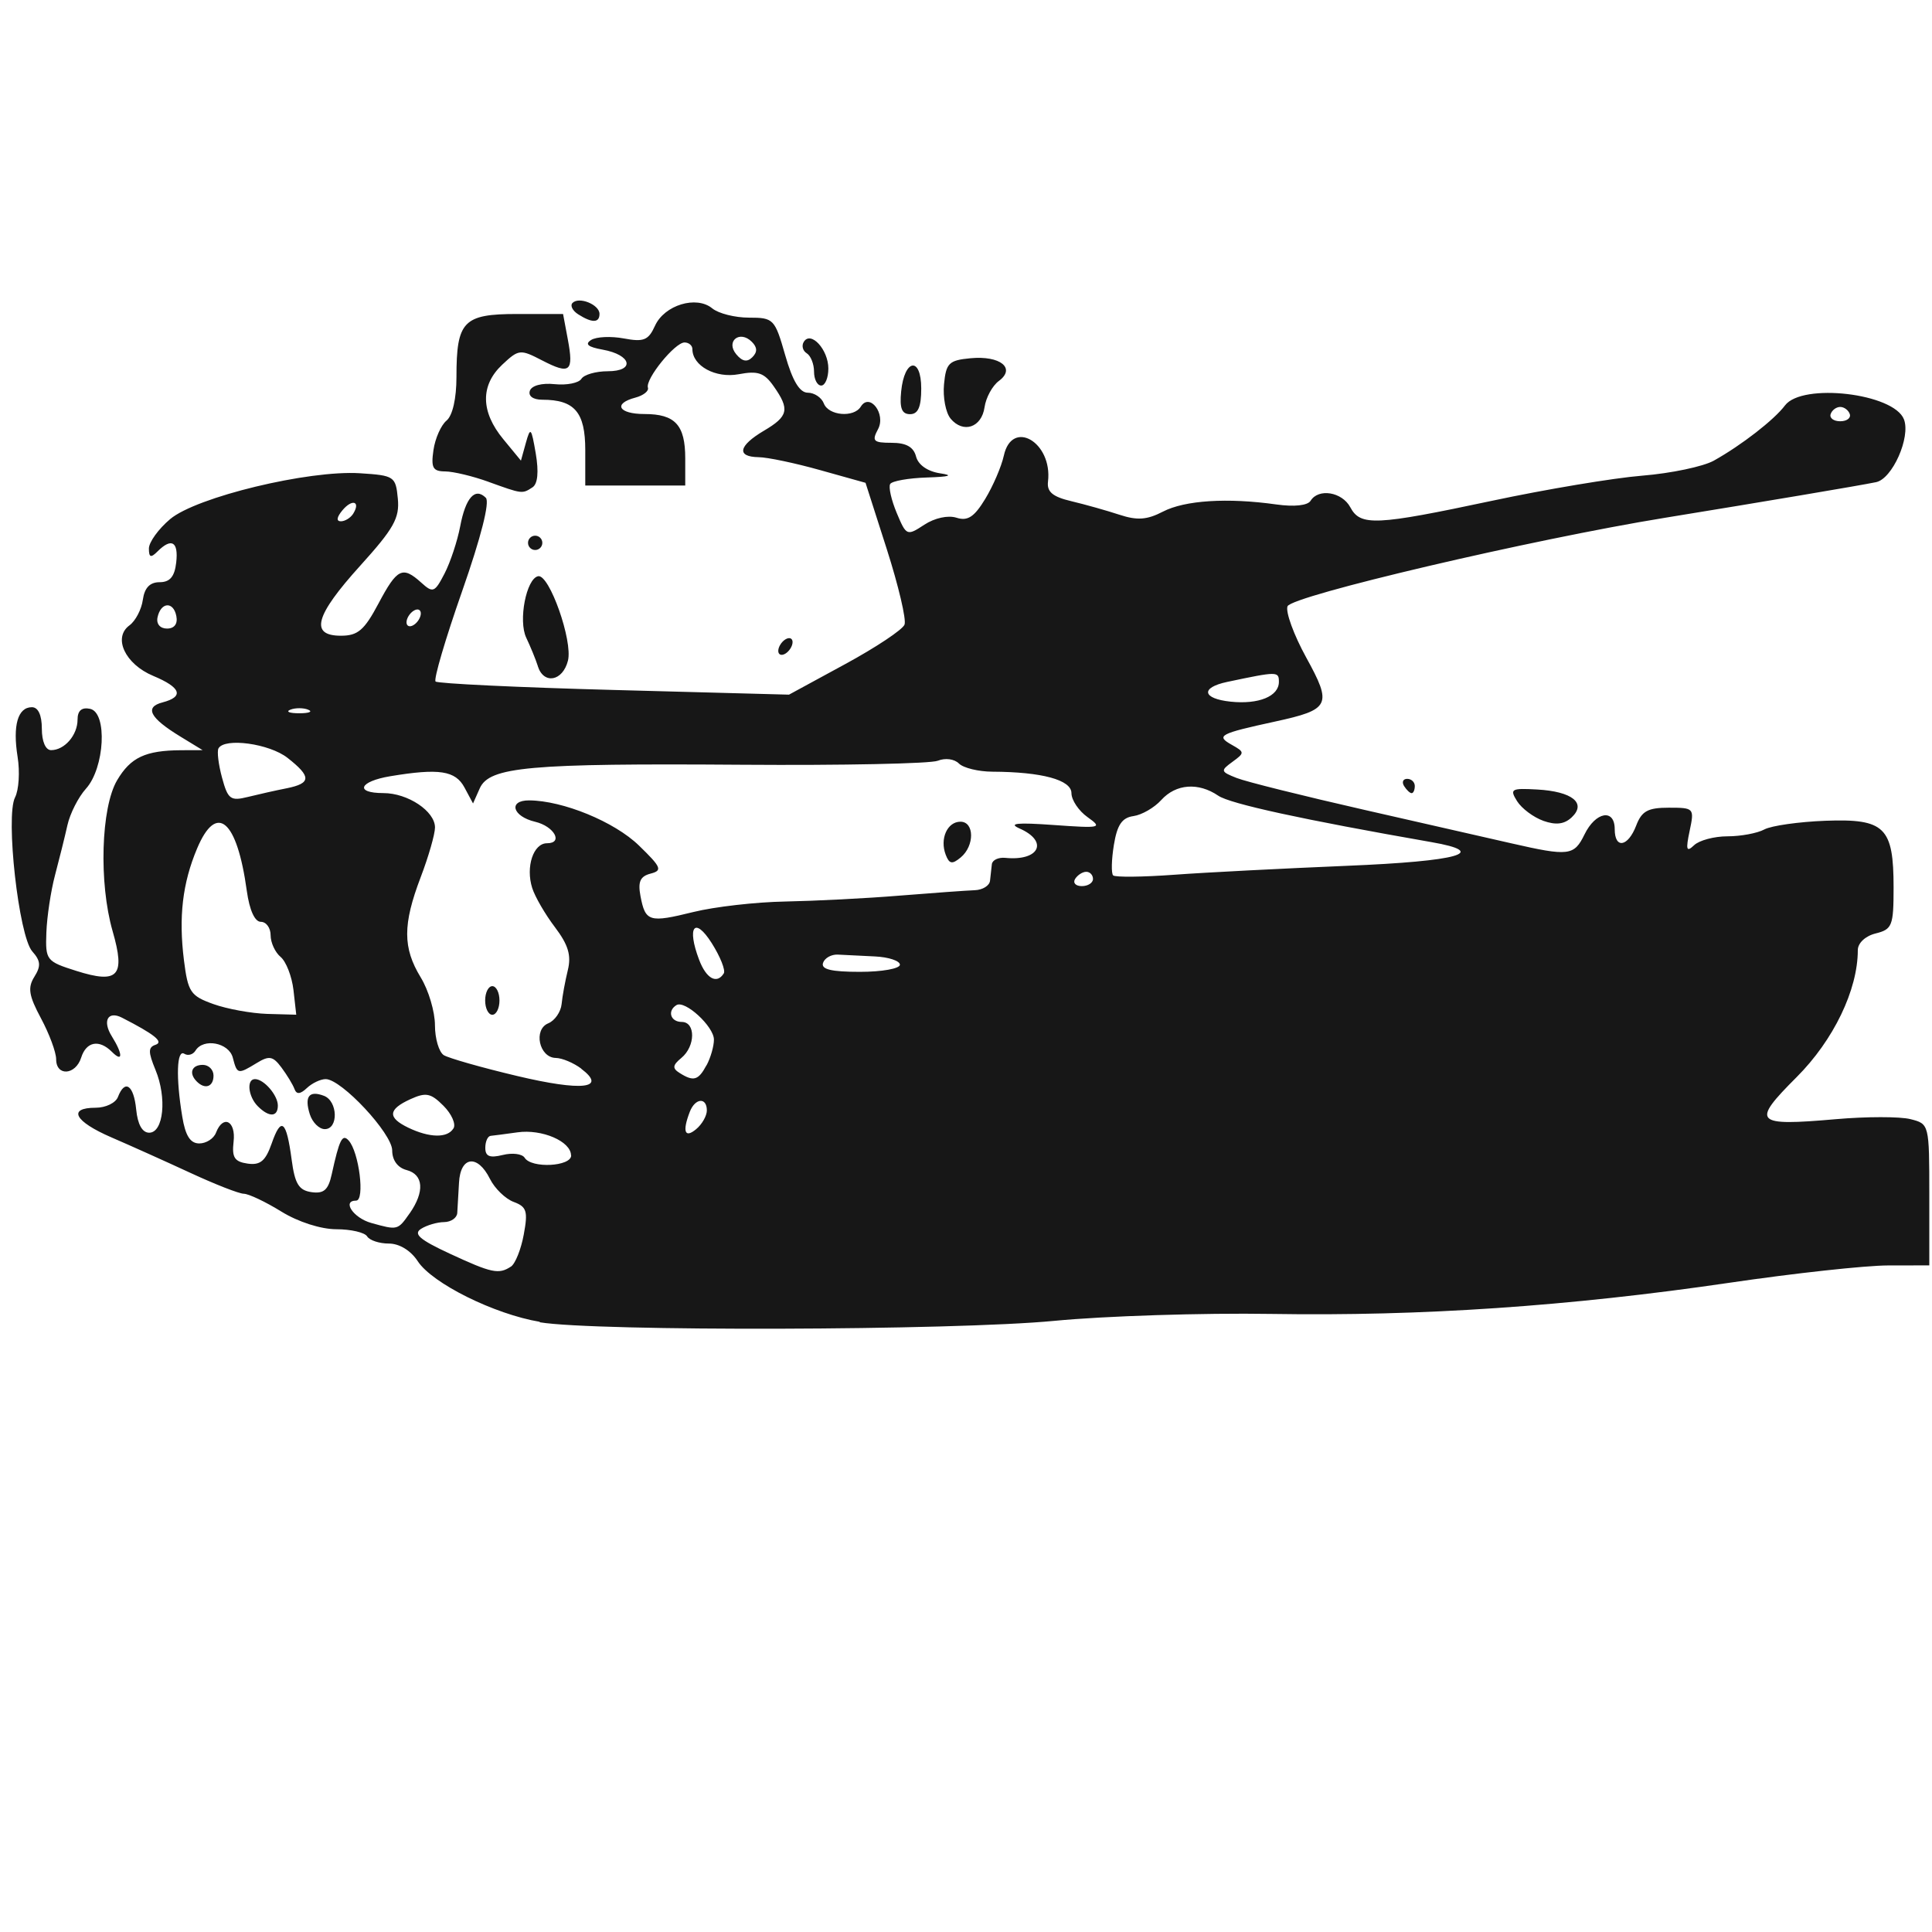 <?xml version="1.0" encoding="UTF-8" standalone="no"?>
<!-- Created with Inkscape (http://www.inkscape.org/) -->

<svg
   xmlns:dc="http://purl.org/dc/elements/1.1/"
   xmlns:cc="http://creativecommons.org/ns#"
   xmlns:rdf="http://www.w3.org/1999/02/22-rdf-syntax-ns#"
   xmlns:svg="http://www.w3.org/2000/svg"
   xmlns="http://www.w3.org/2000/svg"
   xmlns:xlink="http://www.w3.org/1999/xlink"
   xmlns:sodipodi="http://sodipodi.sourceforge.net/DTD/sodipodi-0.dtd"
   xmlns:inkscape="http://www.inkscape.org/namespaces/inkscape"
   width="100"
   height="100"
   viewBox="0 0 26.458 26.458"
   version="1.1"
   id="svg5379"
   inkscape:version="0.92.0 r15299"
   sodipodi:docname="tank_icon.svg">
  <defs
     id="defs5373">
    <linearGradient
       inkscape:collect="always"
       xlink:href="#linearGradient4595"
       id="linearGradient4597-7"
       x1="887.802"
       y1="-220.302"
       x2="887.802"
       y2="-276.953"
       gradientUnits="userSpaceOnUse"
       gradientTransform="matrix(0.054,0,0,0.056,-36.596,286.198)" />
    <linearGradient
       inkscape:collect="always"
       id="linearGradient4595">
      <stop
         style="stop-color:#ffcc00;stop-opacity:1;"
         offset="0"
         id="stop4591" />
      <stop
         style="stop-color:#ffcc00;stop-opacity:0;"
         offset="1"
         id="stop4593" />
    </linearGradient>
  </defs>
  <sodipodi:namedview
     id="base"
     pagecolor="#ffffff"
     bordercolor="#666666"
     borderopacity="1.0"
     inkscape:pageopacity="0.0"
     inkscape:pageshadow="2"
     inkscape:zoom="3.959798"
     inkscape:cx="66.703917"
     inkscape:cy="92.047058"
     inkscape:document-units="px"
     inkscape:current-layer="layer1"
     showgrid="false"
     units="px"
     width="100px"
     inkscape:pagecheckerboard="true"
     inkscape:window-width="2560"
     inkscape:window-height="1377"
     inkscape:window-x="-8"
     inkscape:window-y="-8"
     inkscape:window-maximized="1" />
  <g
     inkscape:label="Layer 1"
     inkscape:groupmode="layer"
     id="layer1"
     transform="translate(0,-270.542)">
    <path
       style="fill:#171717;stroke-width:0.098"
       d="m 7.393,288.644 c -0.624,-0.105 -1.473,-0.526 -1.672,-0.83 -0.096,-0.147 -0.252,-0.242 -0.396,-0.242 -0.13,0 -0.264,-0.044 -0.297,-0.098 -0.033,-0.054 -0.223,-0.098 -0.422,-0.098 -0.212,-3e-4 -0.523,-0.1 -0.753,-0.242 -0.215,-0.133 -0.447,-0.243 -0.514,-0.244 -0.067,-0.001 -0.398,-0.131 -0.734,-0.287 -0.337,-0.156 -0.822,-0.374 -1.077,-0.484 -0.508,-0.219 -0.608,-0.407 -0.217,-0.407 0.136,0 0.273,-0.066 0.304,-0.147 0.095,-0.248 0.217,-0.164 0.25,0.171 0.02,0.204 0.083,0.318 0.178,0.318 0.197,0 0.245,-0.478 0.086,-0.861 -0.101,-0.245 -0.101,-0.309 0.001,-0.343 0.116,-0.039 -0.012,-0.142 -0.459,-0.371 -0.194,-0.099 -0.272,0.044 -0.139,0.256 0.152,0.244 0.153,0.364 0.001,0.212 -0.175,-0.175 -0.351,-0.142 -0.421,0.078 -0.077,0.242 -0.343,0.26 -0.343,0.023 0,-0.095 -0.093,-0.346 -0.207,-0.559 -0.168,-0.313 -0.185,-0.421 -0.091,-0.571 0.092,-0.147 0.086,-0.218 -0.029,-0.347 -0.185,-0.207 -0.369,-1.849 -0.236,-2.109 0.052,-0.101 0.068,-0.351 0.035,-0.555 -0.069,-0.431 0.003,-0.68 0.196,-0.68 0.086,0 0.136,0.108 0.136,0.294 0,0.176 0.051,0.294 0.127,0.294 0.184,0 0.362,-0.206 0.362,-0.418 0,-0.123 0.057,-0.172 0.171,-0.148 0.241,0.05 0.201,0.81 -0.056,1.094 -0.103,0.114 -0.218,0.339 -0.254,0.501 -0.036,0.162 -0.113,0.47 -0.17,0.685 -0.057,0.215 -0.11,0.568 -0.118,0.783 -0.014,0.38 -0.001,0.396 0.41,0.526 0.575,0.182 0.675,0.072 0.497,-0.545 -0.19,-0.661 -0.159,-1.692 0.062,-2.066 0.185,-0.313 0.387,-0.408 0.877,-0.411 l 0.294,-0.001 -0.308,-0.188 c -0.416,-0.254 -0.492,-0.401 -0.241,-0.466 0.298,-0.078 0.253,-0.204 -0.128,-0.363 -0.385,-0.161 -0.555,-0.524 -0.325,-0.692 0.082,-0.06 0.165,-0.218 0.183,-0.35 0.023,-0.164 0.096,-0.241 0.23,-0.241 0.141,0 0.205,-0.076 0.227,-0.269 0.033,-0.287 -0.064,-0.344 -0.256,-0.152 -0.091,0.091 -0.118,0.083 -0.118,-0.04 0,-0.087 0.131,-0.268 0.291,-0.403 0.359,-0.302 1.894,-0.673 2.599,-0.628 0.471,0.03 0.49,0.043 0.519,0.347 0.026,0.267 -0.055,0.41 -0.514,0.918 -0.62,0.685 -0.696,0.96 -0.265,0.96 0.232,0 0.32,-0.076 0.514,-0.441 0.256,-0.482 0.329,-0.518 0.587,-0.285 0.159,0.144 0.183,0.135 0.318,-0.126 0.08,-0.155 0.176,-0.446 0.214,-0.646 0.074,-0.393 0.204,-0.538 0.351,-0.391 0.057,0.057 -0.066,0.541 -0.324,1.278 -0.229,0.653 -0.393,1.21 -0.364,1.238 0.028,0.028 1.129,0.081 2.446,0.116 l 2.394,0.064 0.767,-0.417 c 0.422,-0.229 0.789,-0.473 0.815,-0.542 0.027,-0.069 -0.083,-0.534 -0.243,-1.034 l -0.291,-0.908 -0.622,-0.174 c -0.342,-0.096 -0.721,-0.176 -0.843,-0.177 -0.306,-0.005 -0.275,-0.156 0.073,-0.362 0.336,-0.198 0.357,-0.292 0.135,-0.608 -0.13,-0.186 -0.216,-0.216 -0.48,-0.166 -0.315,0.059 -0.634,-0.114 -0.634,-0.344 0,-0.05 -0.049,-0.091 -0.108,-0.091 -0.132,0 -0.539,0.502 -0.501,0.619 0.015,0.046 -0.062,0.107 -0.171,0.136 -0.312,0.082 -0.232,0.225 0.124,0.225 0.42,0 0.558,0.15 0.558,0.607 v 0.372 H 8.7 8.015 v -0.486 c 0,-0.518 -0.146,-0.689 -0.589,-0.689 -0.125,0 -0.194,-0.05 -0.17,-0.122 0.024,-0.072 0.164,-0.11 0.341,-0.091 0.165,0.017 0.329,-0.016 0.365,-0.073 0.035,-0.057 0.198,-0.104 0.361,-0.104 0.38,0 0.326,-0.225 -0.071,-0.296 -0.2,-0.036 -0.247,-0.075 -0.157,-0.132 0.071,-0.045 0.273,-0.054 0.449,-0.021 0.272,0.051 0.336,0.025 0.426,-0.174 0.129,-0.284 0.567,-0.417 0.784,-0.238 0.085,0.07 0.311,0.127 0.503,0.127 0.337,0 0.354,0.018 0.496,0.514 0.101,0.354 0.198,0.514 0.31,0.514 0.089,0 0.188,0.066 0.219,0.147 0.064,0.168 0.411,0.198 0.506,0.044 0.122,-0.197 0.348,0.1 0.236,0.309 -0.087,0.162 -0.064,0.186 0.186,0.186 0.2,0 0.301,0.057 0.335,0.188 0.03,0.115 0.158,0.204 0.33,0.23 0.189,0.028 0.131,0.047 -0.179,0.057 -0.253,0.008 -0.48,0.048 -0.505,0.089 -0.025,0.041 0.015,0.219 0.089,0.396 0.132,0.315 0.14,0.318 0.378,0.162 0.142,-0.093 0.325,-0.133 0.441,-0.096 0.153,0.049 0.243,-0.01 0.393,-0.257 0.107,-0.176 0.222,-0.443 0.255,-0.593 0.112,-0.51 0.669,-0.183 0.605,0.355 -0.017,0.141 0.063,0.208 0.321,0.269 0.189,0.045 0.484,0.128 0.657,0.185 0.244,0.08 0.377,0.071 0.597,-0.043 0.3,-0.155 0.882,-0.192 1.55,-0.098 0.247,0.035 0.43,0.015 0.471,-0.05 0.108,-0.175 0.431,-0.122 0.544,0.089 0.139,0.26 0.346,0.25 1.941,-0.089 0.737,-0.157 1.662,-0.312 2.057,-0.344 0.395,-0.032 0.835,-0.125 0.979,-0.205 0.38,-0.212 0.828,-0.56 0.976,-0.757 0.236,-0.313 1.492,-0.166 1.629,0.191 0.094,0.245 -0.159,0.815 -0.382,0.86 -0.232,0.048 -1.559,0.271 -2.892,0.488 -1.816,0.295 -5.112,1.068 -5.168,1.212 -0.029,0.076 0.086,0.392 0.256,0.701 0.359,0.652 0.329,0.713 -0.429,0.878 -0.758,0.165 -0.812,0.193 -0.592,0.317 0.18,0.101 0.18,0.111 0.011,0.234 -0.166,0.121 -0.163,0.134 0.057,0.221 0.128,0.051 0.917,0.247 1.751,0.437 0.835,0.19 1.738,0.395 2.007,0.457 0.792,0.181 0.863,0.172 1.006,-0.12 0.152,-0.313 0.414,-0.359 0.414,-0.073 0,0.275 0.182,0.244 0.294,-0.049 0.076,-0.199 0.16,-0.245 0.446,-0.245 0.347,0 0.352,0.006 0.286,0.318 -0.055,0.26 -0.044,0.296 0.061,0.196 0.07,-0.067 0.276,-0.122 0.457,-0.122 0.181,0 0.409,-0.042 0.505,-0.094 0.097,-0.052 0.473,-0.105 0.837,-0.119 0.813,-0.03 0.933,0.087 0.933,0.915 0,0.523 -0.019,0.572 -0.245,0.628 -0.142,0.035 -0.245,0.132 -0.245,0.229 0,0.544 -0.332,1.233 -0.838,1.739 -0.625,0.625 -0.58,0.673 0.534,0.576 0.42,-0.037 0.881,-0.037 1.024,-0.001 0.258,0.065 0.259,0.068 0.259,1.034 v 0.969 l -0.563,7.4e-4 c -0.31,3.7e-4 -1.29,0.107 -2.179,0.238 -2.19,0.321 -4.216,0.459 -6.267,0.426 -0.943,-0.015 -2.282,0.028 -2.976,0.095 -1.384,0.133 -6.286,0.147 -7.046,0.019 z m -0.396,-0.756 c 0.06,-0.04 0.139,-0.238 0.176,-0.441 0.059,-0.318 0.04,-0.379 -0.138,-0.445 -0.113,-0.042 -0.26,-0.184 -0.326,-0.317 -0.169,-0.339 -0.404,-0.31 -0.423,0.053 -0.009,0.162 -0.02,0.349 -0.024,0.416 -0.005,0.067 -0.086,0.123 -0.18,0.124 -0.094,7.4e-4 -0.236,0.042 -0.315,0.092 -0.111,0.07 -0.02,0.149 0.392,0.34 0.575,0.267 0.672,0.288 0.84,0.176 z M 5.61,287.159 c 0.208,-0.298 0.191,-0.533 -0.043,-0.594 -0.121,-0.032 -0.196,-0.134 -0.196,-0.268 0,-0.232 -0.695,-0.977 -0.911,-0.977 -0.07,0 -0.186,0.055 -0.257,0.122 -0.091,0.086 -0.142,0.09 -0.17,0.014 -0.022,-0.06 -0.102,-0.192 -0.178,-0.294 -0.117,-0.157 -0.168,-0.167 -0.338,-0.063 -0.261,0.159 -0.269,0.157 -0.329,-0.073 -0.054,-0.206 -0.403,-0.272 -0.511,-0.096 -0.034,0.055 -0.103,0.074 -0.153,0.043 -0.104,-0.065 -0.117,0.324 -0.028,0.861 0.043,0.262 0.11,0.367 0.233,0.367 0.095,0 0.198,-0.066 0.229,-0.147 0.097,-0.252 0.274,-0.162 0.241,0.122 -0.025,0.217 0.012,0.275 0.191,0.301 0.174,0.025 0.246,-0.035 0.33,-0.274 0.131,-0.376 0.202,-0.319 0.274,0.22 0.044,0.332 0.098,0.42 0.272,0.445 0.169,0.024 0.23,-0.03 0.277,-0.245 0.105,-0.478 0.145,-0.557 0.231,-0.463 0.143,0.155 0.226,0.824 0.103,0.824 -0.198,0 -0.037,0.238 0.207,0.306 0.362,0.101 0.363,0.101 0.526,-0.132 z M 4.243,285.802 c -0.077,-0.244 -0.011,-0.331 0.194,-0.253 0.19,0.073 0.2,0.456 0.011,0.456 -0.077,0 -0.169,-0.091 -0.205,-0.203 z m -0.712,-0.11 c -0.133,-0.133 -0.158,-0.372 -0.039,-0.372 0.122,0 0.313,0.221 0.313,0.362 0,0.159 -0.12,0.164 -0.274,0.01 z m -0.836,-0.339 c -0.113,-0.113 -0.071,-0.228 0.082,-0.228 0.081,0 0.147,0.066 0.147,0.147 0,0.153 -0.116,0.194 -0.228,0.082 z m 5.125,1.012 c 0,-0.192 -0.398,-0.364 -0.734,-0.316 -0.162,0.023 -0.327,0.044 -0.367,0.048 -0.04,0.004 -0.073,0.078 -0.073,0.164 0,0.118 0.06,0.142 0.239,0.098 0.131,-0.033 0.266,-0.016 0.3,0.038 0.092,0.149 0.637,0.121 0.637,-0.032 z m -1.61,-0.369 c 0.037,-0.059 -0.025,-0.199 -0.137,-0.311 -0.174,-0.174 -0.24,-0.187 -0.453,-0.09 -0.307,0.14 -0.315,0.252 -0.029,0.39 0.291,0.14 0.536,0.145 0.618,0.011 z m 3.47,-0.247 c 0,-0.184 -0.161,-0.171 -0.234,0.02 -0.104,0.27 -0.068,0.366 0.087,0.237 0.081,-0.067 0.147,-0.183 0.147,-0.257 z m -1.719,-0.572 c -0.105,-0.079 -0.263,-0.146 -0.351,-0.147 -0.227,-0.005 -0.309,-0.389 -0.102,-0.474 0.09,-0.037 0.172,-0.156 0.183,-0.263 0.01,-0.108 0.049,-0.317 0.085,-0.465 0.05,-0.203 0.006,-0.347 -0.176,-0.588 -0.133,-0.175 -0.274,-0.417 -0.312,-0.538 -0.091,-0.289 0.016,-0.612 0.203,-0.612 0.227,0 0.099,-0.232 -0.162,-0.294 -0.312,-0.074 -0.373,-0.294 -0.082,-0.293 0.462,0.003 1.168,0.292 1.504,0.619 0.307,0.298 0.324,0.341 0.158,0.384 -0.142,0.037 -0.175,0.111 -0.138,0.307 0.067,0.353 0.119,0.368 0.723,0.219 0.29,-0.072 0.857,-0.137 1.261,-0.144 0.404,-0.008 1.109,-0.043 1.567,-0.081 0.458,-0.037 0.92,-0.07 1.028,-0.074 0.107,-0.004 0.201,-0.062 0.208,-0.13 0.007,-0.067 0.018,-0.169 0.025,-0.226 0.007,-0.057 0.089,-0.096 0.184,-0.087 0.465,0.047 0.598,-0.225 0.196,-0.402 -0.161,-0.071 -0.036,-0.084 0.465,-0.048 0.649,0.046 0.674,0.041 0.465,-0.108 -0.121,-0.086 -0.22,-0.234 -0.22,-0.328 0,-0.182 -0.405,-0.291 -1.082,-0.294 -0.191,-7.4e-4 -0.398,-0.051 -0.459,-0.112 -0.063,-0.063 -0.188,-0.079 -0.289,-0.038 -0.098,0.04 -1.302,0.065 -2.675,0.055 -2.931,-0.021 -3.466,0.028 -3.598,0.323 l -0.092,0.207 -0.117,-0.218 c -0.124,-0.232 -0.348,-0.266 -1.016,-0.155 -0.427,0.071 -0.493,0.231 -0.095,0.231 0.335,0 0.707,0.248 0.707,0.471 -2.74e-5,0.091 -0.088,0.398 -0.196,0.681 -0.247,0.649 -0.246,0.967 4.071e-4,1.372 0.108,0.176 0.195,0.471 0.195,0.655 0,0.184 0.055,0.368 0.121,0.41 0.067,0.041 0.518,0.17 1.004,0.285 0.892,0.212 1.238,0.173 0.877,-0.1 z m -1.317,-0.934 c 0,-0.108 0.044,-0.196 0.098,-0.196 0.054,0 0.098,0.088 0.098,0.196 0,0.108 -0.044,0.196 -0.098,0.196 -0.054,0 -0.098,-0.088 -0.098,-0.196 z m 6.307,-1.996 c -0.083,-0.217 0.021,-0.452 0.202,-0.452 0.192,0 0.195,0.33 0.004,0.489 -0.118,0.098 -0.157,0.091 -0.206,-0.037 z m -3.275,2.884 c 0.056,-0.104 0.101,-0.262 0.101,-0.352 0,-0.179 -0.397,-0.545 -0.514,-0.472 -0.128,0.079 -0.08,0.23 0.073,0.23 0.192,0 0.189,0.333 -0.005,0.493 -0.121,0.1 -0.126,0.142 -0.024,0.206 0.191,0.121 0.257,0.102 0.368,-0.106 z m -5.657,-1.031 c -0.022,-0.187 -0.101,-0.39 -0.176,-0.453 -0.075,-0.062 -0.137,-0.196 -0.137,-0.297 0,-0.101 -0.06,-0.184 -0.134,-0.184 -0.083,0 -0.155,-0.159 -0.192,-0.423 -0.134,-0.976 -0.414,-1.215 -0.681,-0.581 -0.2,0.475 -0.254,0.937 -0.18,1.53 0.055,0.436 0.089,0.488 0.402,0.6 0.189,0.068 0.521,0.128 0.739,0.135 l 0.397,0.011 z m 5.893,-0.228 c 0.026,-0.043 -0.048,-0.229 -0.165,-0.414 -0.235,-0.371 -0.345,-0.225 -0.172,0.23 0.098,0.257 0.242,0.336 0.337,0.184 z m 2.412,-0.118 c 0,-0.054 -0.154,-0.105 -0.343,-0.114 -0.189,-0.009 -0.416,-0.02 -0.506,-0.025 -0.09,-0.005 -0.182,0.047 -0.204,0.114 -0.029,0.088 0.112,0.122 0.506,0.122 0.301,0 0.547,-0.044 0.547,-0.098 z m 2.644,-1.175 c 0,-0.054 -0.041,-0.098 -0.092,-0.098 -0.051,0 -0.119,0.044 -0.153,0.098 -0.033,0.054 0.008,0.098 0.092,0.098 0.084,0 0.153,-0.044 0.153,-0.098 z m 3.476,-0.18 c 1.538,-0.063 1.966,-0.184 1.156,-0.325 -1.761,-0.308 -2.753,-0.524 -2.916,-0.635 -0.273,-0.186 -0.58,-0.163 -0.781,0.059 -0.095,0.105 -0.266,0.204 -0.381,0.22 -0.157,0.022 -0.223,0.12 -0.268,0.396 -0.033,0.202 -0.037,0.389 -0.01,0.416 0.027,0.027 0.406,0.023 0.841,-0.009 0.436,-0.032 1.497,-0.086 2.359,-0.122 z M 3.927,281.337 c 0.336,-0.068 0.339,-0.159 0.011,-0.416 -0.249,-0.196 -0.863,-0.28 -0.946,-0.13 -0.022,0.04 -3.039e-4,0.221 0.049,0.402 0.08,0.295 0.116,0.322 0.353,0.263 0.145,-0.036 0.385,-0.09 0.533,-0.119 z m 0.294,-1.076 c -0.067,-0.027 -0.177,-0.027 -0.245,0 -0.067,0.027 -0.012,0.049 0.122,0.049 0.135,0 0.19,-0.022 0.122,-0.049 z m 13.293,-0.381 c 0,-0.145 -0.019,-0.145 -0.71,0.001 -0.367,0.078 -0.34,0.229 0.049,0.27 0.384,0.04 0.661,-0.073 0.661,-0.271 z M 2.415,278.979 c -0.04,-0.206 -0.214,-0.193 -0.258,0.019 -0.018,0.089 0.036,0.152 0.13,0.152 0.101,0 0.149,-0.064 0.128,-0.171 z m 3.348,-0.036 c 0,-0.054 -0.044,-0.071 -0.098,-0.037 -0.054,0.033 -0.098,0.105 -0.098,0.158 0,0.054 0.044,0.071 0.098,0.037 0.054,-0.033 0.098,-0.105 0.098,-0.158 z m -0.926,-1.366 c 0.105,-0.171 -0.015,-0.207 -0.149,-0.045 -0.077,0.093 -0.085,0.149 -0.02,0.149 0.057,0 0.133,-0.047 0.169,-0.104 z m 20.495,-1.364 c -0.018,-0.054 -0.077,-0.098 -0.131,-0.098 -0.054,0 -0.113,0.044 -0.131,0.098 -0.018,0.054 0.041,0.098 0.131,0.098 0.09,0 0.149,-0.044 0.131,-0.098 z m -15.036,-0.99 c -0.165,-0.165 -0.362,-0.008 -0.213,0.171 0.082,0.099 0.149,0.111 0.22,0.04 0.071,-0.071 0.069,-0.135 -0.007,-0.211 z m 10.84,6.56 c -0.135,-0.048 -0.297,-0.169 -0.36,-0.269 -0.104,-0.167 -0.082,-0.18 0.276,-0.16 0.48,0.027 0.678,0.187 0.472,0.381 -0.101,0.095 -0.215,0.109 -0.389,0.048 z m -1.908,-0.477 c -0.033,-0.054 -0.014,-0.098 0.043,-0.098 0.057,0 0.104,0.044 0.104,0.098 0,0.054 -0.019,0.098 -0.043,0.098 -0.024,0 -0.07,-0.044 -0.104,-0.098 z M 7.366,279.665 c -0.03,-0.094 -0.102,-0.269 -0.159,-0.389 -0.112,-0.233 6.291e-4,-0.812 0.163,-0.843 0.153,-0.029 0.476,0.885 0.408,1.156 -0.071,0.283 -0.332,0.331 -0.413,0.076 z m 3.292,-0.209 c 0,-0.054 0.044,-0.125 0.098,-0.158 0.054,-0.033 0.098,-0.016 0.098,0.037 0,0.054 -0.044,0.125 -0.098,0.158 -0.054,0.033 -0.098,0.016 -0.098,-0.037 z m -3.427,-1.48 c 0,-0.054 0.044,-0.098 0.098,-0.098 0.054,0 0.098,0.044 0.098,0.098 0,0.054 -0.044,0.098 -0.098,0.098 -0.054,0 -0.098,-0.044 -0.098,-0.098 z m -0.539,-0.835 c -0.215,-0.078 -0.483,-0.142 -0.595,-0.143 -0.17,-10e-4 -0.196,-0.05 -0.161,-0.292 0.023,-0.16 0.104,-0.342 0.179,-0.404 0.083,-0.069 0.136,-0.303 0.136,-0.597 0,-0.765 0.094,-0.863 0.831,-0.863 h 0.629 l 0.065,0.347 c 0.083,0.444 0.032,0.487 -0.351,0.289 -0.301,-0.156 -0.321,-0.154 -0.548,0.059 -0.3,0.282 -0.295,0.644 0.015,1.019 l 0.242,0.294 0.068,-0.245 c 0.062,-0.222 0.074,-0.208 0.135,0.147 0.043,0.254 0.027,0.417 -0.045,0.464 -0.142,0.092 -0.137,0.092 -0.601,-0.075 z m 6.325,-0.868 c -0.066,-0.08 -0.106,-0.291 -0.089,-0.469 0.028,-0.29 0.067,-0.328 0.362,-0.356 0.407,-0.039 0.626,0.136 0.389,0.311 -0.089,0.066 -0.177,0.228 -0.196,0.36 -0.04,0.279 -0.293,0.363 -0.466,0.155 z m -0.676,-0.37 c 0.044,-0.449 0.275,-0.483 0.275,-0.04 0,0.253 -0.043,0.351 -0.153,0.351 -0.113,0 -0.145,-0.081 -0.122,-0.311 z m -1.193,-0.271 c 0,-0.105 -0.045,-0.218 -0.1,-0.252 -0.055,-0.034 -0.073,-0.105 -0.04,-0.157 0.096,-0.155 0.336,0.107 0.336,0.366 0,0.128 -0.044,0.233 -0.098,0.233 -0.054,0 -0.098,-0.086 -0.098,-0.19 z m -3.229,-0.785 c -0.079,-0.05 -0.114,-0.121 -0.078,-0.157 0.09,-0.09 0.369,0.024 0.369,0.151 0,0.124 -0.101,0.127 -0.291,0.006 z"
       id="path4499"
       inkscape:connector-curvature="0" />
  </g>
</svg>
